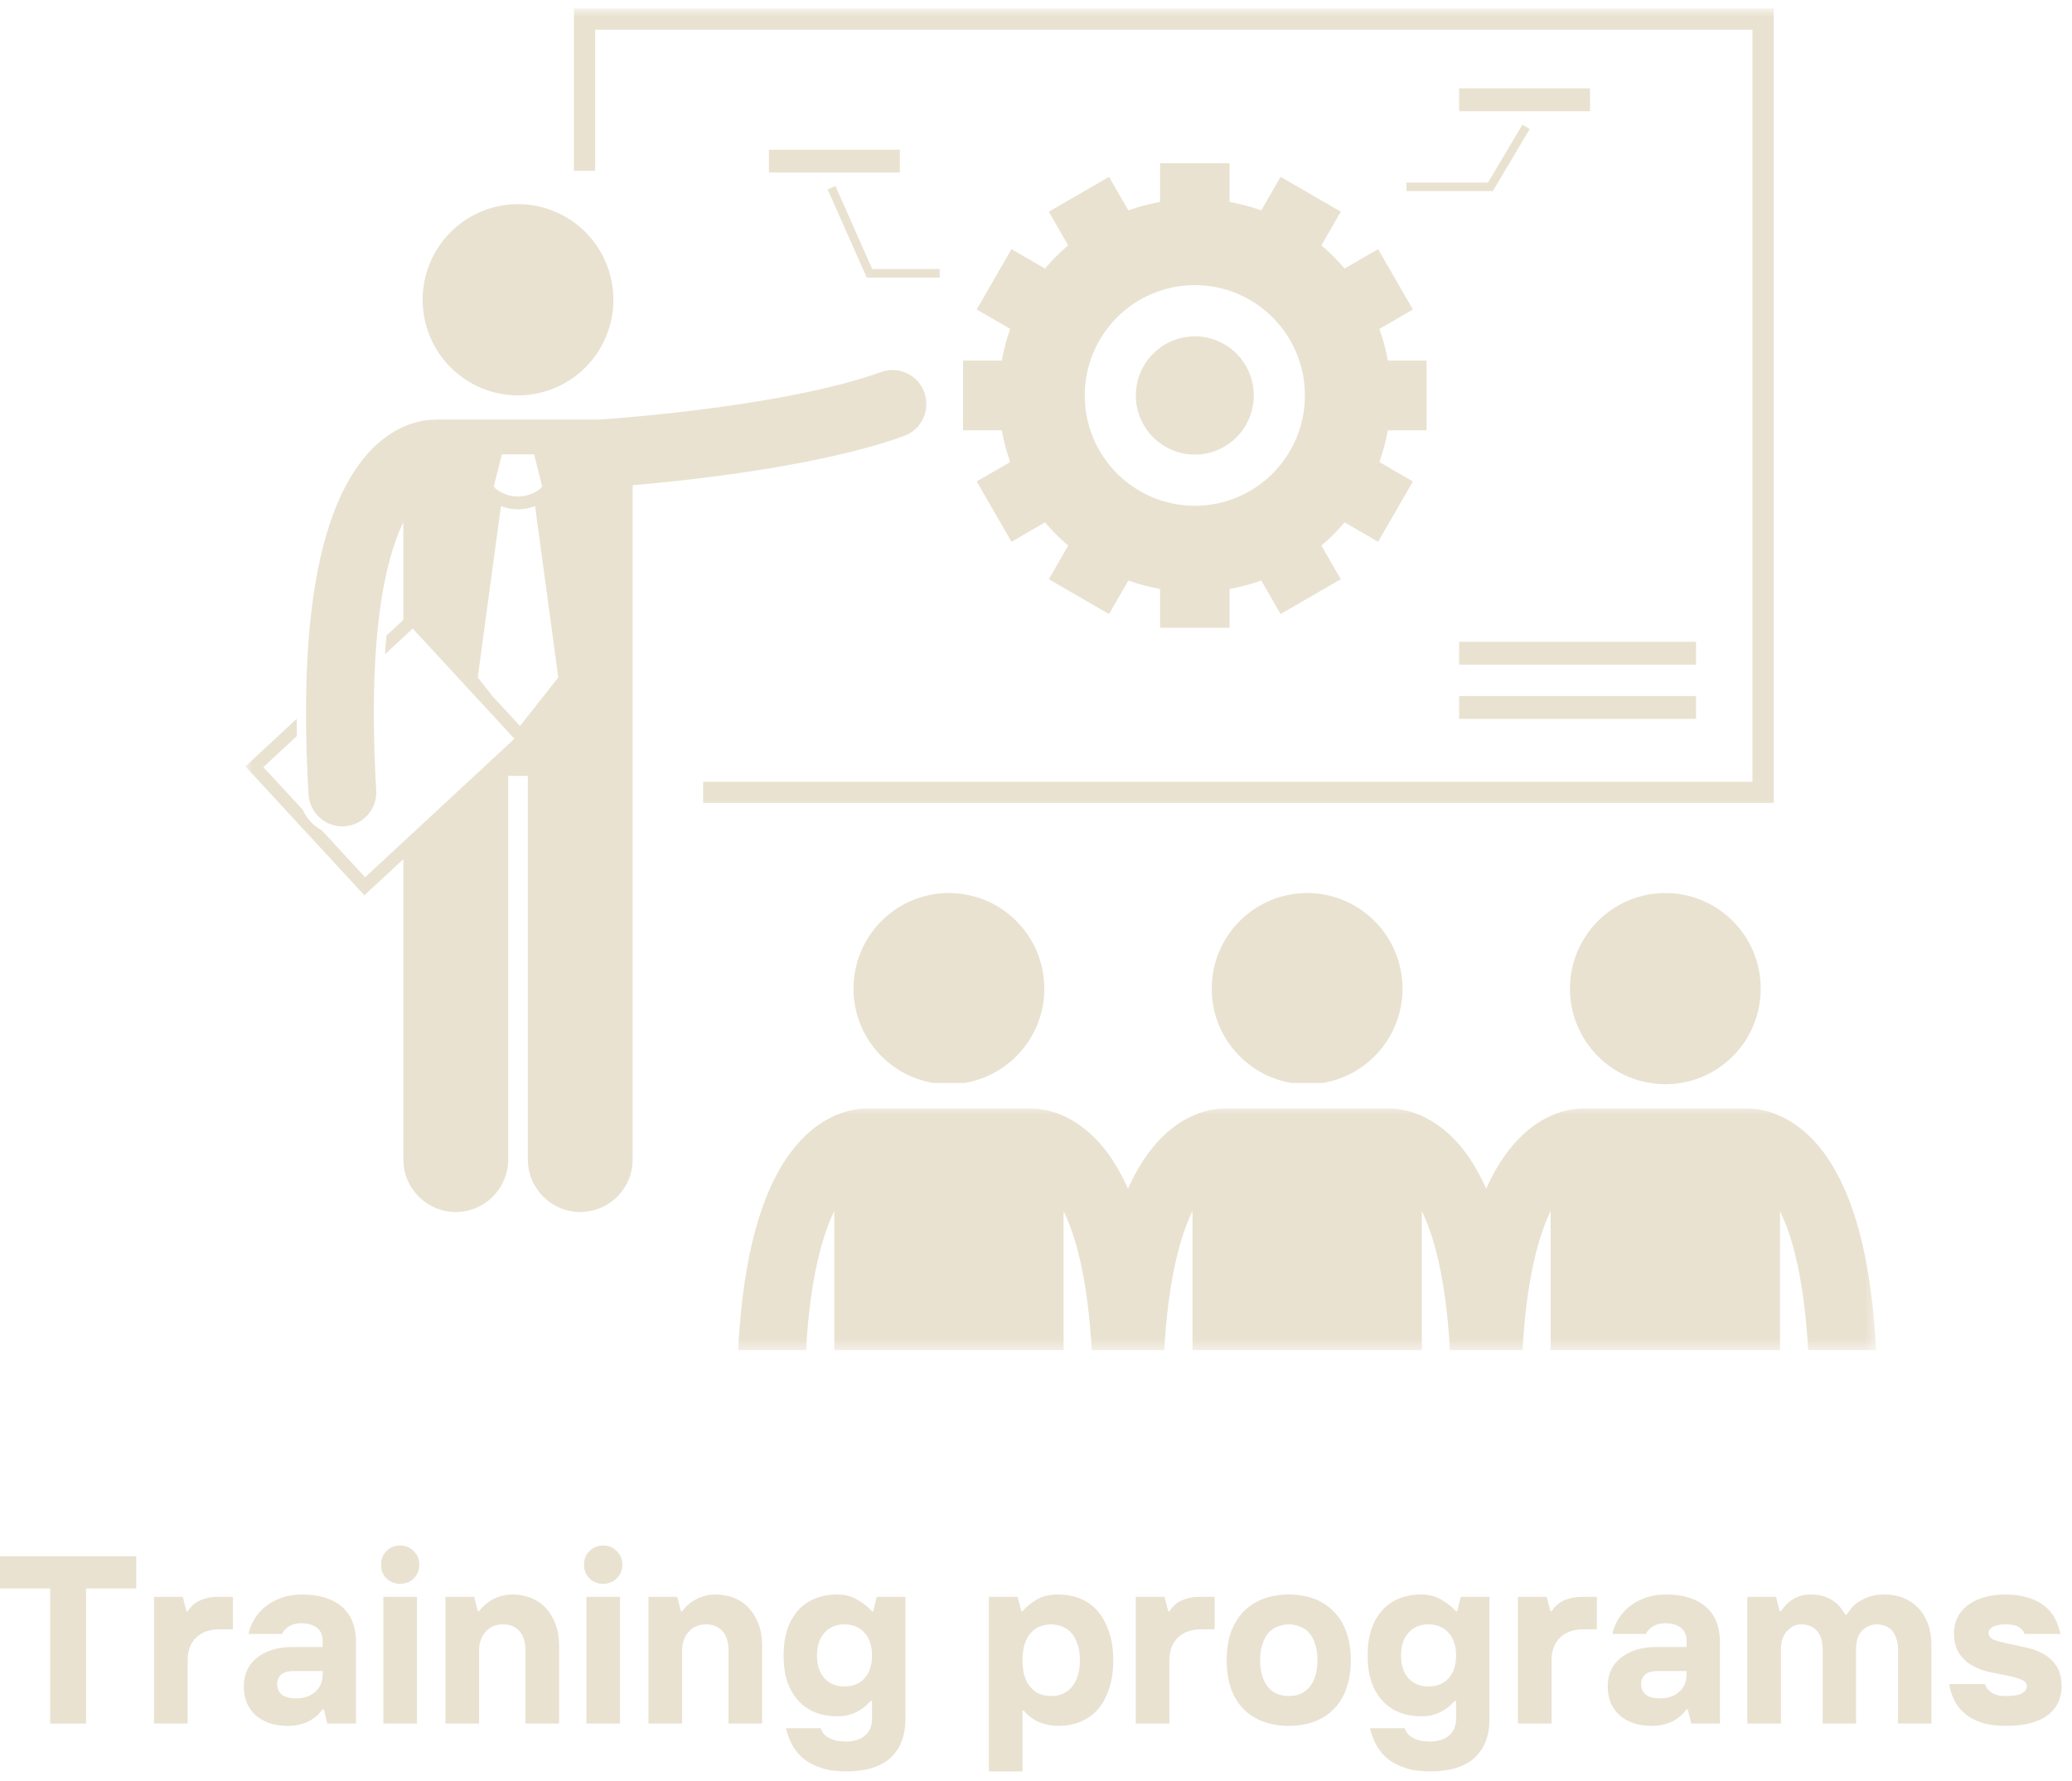 <svg width="185" height="159" viewBox="0 0 185 159" fill="none" xmlns="http://www.w3.org/2000/svg">
<mask id="mask0_80_2352" style="mask-type:luminance" maskUnits="userSpaceOnUse" x="50" y="0" width="110" height="73">
<path d="M50 0.755H159.333V72H50V0.755Z" fill="white"/>
</mask>
<g mask="url(#mask0_80_2352)">
<path d="M53.14 2.651H156.468V69.808H62.781V71.709H158.364V0.755H51.244V15.25H53.14V2.651Z" fill="#E9E2D1"/>
</g>
<path d="M68.656 13.37H80.344V15.406H68.656V13.37Z" fill="#E9E2D1"/>
<path d="M130.281 7.891H141.969V9.932H130.281V7.891Z" fill="#E9E2D1"/>
<path d="M130.281 57.307H151.432V59.349H130.281V57.307Z" fill="#E9E2D1"/>
<path d="M130.281 62.151H151.432V64.187H130.281V62.151Z" fill="#E9E2D1"/>
<path d="M74.593 16.609L73.9 16.922L77.39 24.787H83.906V24.026H77.88L74.593 16.609Z" fill="#E9E2D1"/>
<path d="M125.578 17.057H133.292L136.578 11.526L135.927 11.135L132.859 16.302H125.578V17.057Z" fill="#E9E2D1"/>
<path d="M76.207 88.276C76.207 92.516 79.296 96.031 83.337 96.698H86.113C90.155 96.031 93.243 92.516 93.243 88.276C93.243 83.563 89.431 79.74 84.723 79.74C80.019 79.74 76.207 83.563 76.207 88.276Z" fill="#E9E2D1"/>
<path d="M108.191 88.276C108.191 92.516 111.275 96.031 115.322 96.698H118.098C122.139 96.031 125.223 92.516 125.223 88.276C125.223 83.563 121.41 79.74 116.707 79.74C112.004 79.74 108.191 83.563 108.191 88.276Z" fill="#E9E2D1"/>
<mask id="mask1_80_2352" style="mask-type:luminance" maskUnits="userSpaceOnUse" x="64" y="98" width="104" height="23">
<path d="M64.666 98.666H167.609V120.578H64.666V98.666Z" fill="white"/>
</mask>
<g mask="url(#mask1_80_2352)">
<path d="M159.25 99.791C157.958 99.135 156.823 98.989 156.141 98.979C156.094 98.979 156.052 98.974 156.005 98.974H141.38C141.328 98.974 141.281 98.979 141.229 98.984C140.547 98.989 139.417 99.14 138.135 99.791C136.24 100.734 134.208 102.713 132.698 106.146C132.266 105.177 131.802 104.323 131.307 103.568C130.068 101.677 128.609 100.463 127.266 99.791C125.974 99.135 124.839 98.989 124.156 98.979C124.109 98.979 124.068 98.974 124.021 98.974H109.396C109.349 98.974 109.297 98.979 109.25 98.979C108.563 98.989 107.432 99.14 106.151 99.791C104.255 100.729 102.224 102.713 100.714 106.146C100.281 105.177 99.818 104.323 99.323 103.568C98.083 101.677 96.625 100.463 95.281 99.791C93.99 99.135 92.854 98.989 92.172 98.979C92.125 98.979 92.083 98.974 92.037 98.974H77.412C77.365 98.974 77.312 98.979 77.266 98.979C76.578 98.989 75.448 99.14 74.167 99.791C72.13 100.802 69.938 103.015 68.401 106.937C67.141 110.125 66.219 114.463 65.906 120.557H71.969C72.323 114.193 73.412 110.328 74.49 108.125V120.557H94.963V108.14C95.188 108.604 95.412 109.13 95.635 109.75C96.469 112.062 97.198 115.541 97.474 120.557H103.953C104.307 114.193 105.396 110.328 106.474 108.125V120.557H126.948V108.14C127.172 108.604 127.396 109.13 127.62 109.75C128.453 112.062 129.177 115.541 129.458 120.557H135.938C136.292 114.193 137.38 110.328 138.453 108.125V120.557H158.927V108.14C159.151 108.604 159.38 109.13 159.604 109.75C160.438 112.062 161.161 115.536 161.443 120.557H167.505C167.068 111.958 165.422 106.833 163.292 103.568C162.052 101.677 160.594 100.463 159.25 99.791Z" fill="#E9E2D1"/>
</g>
<path d="M157.207 88.276C157.207 88.834 157.155 89.391 157.046 89.943C156.936 90.49 156.775 91.026 156.561 91.542C156.348 92.063 156.082 92.552 155.775 93.021C155.462 93.484 155.108 93.917 154.712 94.313C154.316 94.709 153.889 95.063 153.426 95.375C152.957 95.688 152.467 95.948 151.952 96.162C151.436 96.375 150.9 96.537 150.353 96.646C149.806 96.755 149.249 96.813 148.691 96.813C148.134 96.813 147.577 96.755 147.03 96.646C146.483 96.537 145.952 96.375 145.431 96.162C144.915 95.948 144.426 95.688 143.962 95.375C143.493 95.063 143.066 94.709 142.671 94.313C142.275 93.917 141.921 93.484 141.613 93.021C141.301 92.552 141.04 92.063 140.822 91.542C140.608 91.026 140.447 90.49 140.337 89.943C140.228 89.391 140.176 88.834 140.176 88.276C140.176 87.714 140.228 87.162 140.337 86.609C140.447 86.063 140.608 85.526 140.822 85.011C141.04 84.49 141.301 84 141.613 83.531C141.921 83.068 142.275 82.636 142.671 82.24C143.066 81.844 143.493 81.49 143.962 81.177C144.426 80.865 144.915 80.604 145.431 80.391C145.952 80.172 146.483 80.011 147.03 79.901C147.577 79.792 148.134 79.74 148.691 79.74C149.249 79.74 149.806 79.792 150.353 79.901C150.9 80.011 151.436 80.172 151.952 80.391C152.467 80.604 152.957 80.865 153.426 81.177C153.889 81.49 154.316 81.844 154.712 82.24C155.108 82.636 155.462 83.068 155.775 83.531C156.082 84 156.348 84.49 156.561 85.011C156.775 85.526 156.936 86.063 157.046 86.609C157.155 87.162 157.207 87.714 157.207 88.276Z" fill="#E9E2D1"/>
<mask id="mask2_80_2352" style="mask-type:luminance" maskUnits="userSpaceOnUse" x="21" y="32" width="63" height="78">
<path d="M21.822 32H83.333V109.333H21.822V32Z" fill="white"/>
</mask>
<g mask="url(#mask2_80_2352)">
<path d="M82.535 35.047C81.973 33.469 80.238 32.651 78.66 33.219C70.353 36.219 55.691 37.318 53.54 37.464H38.936C38.9 37.464 38.858 37.469 38.816 37.469C36.858 37.495 31.155 38.563 28.608 49.792C28.436 50.563 28.275 51.38 28.129 52.245C28.129 52.25 28.129 52.25 28.129 52.25C27.624 55.349 27.322 59.094 27.322 63.661C27.322 65.88 27.395 68.297 27.546 70.927C27.639 72.542 28.978 73.787 30.566 73.787C30.629 73.787 30.686 73.787 30.749 73.781C32.415 73.682 33.691 72.245 33.592 70.573C33.441 68.052 33.379 65.75 33.379 63.661C33.379 59.365 33.66 55.948 34.103 53.245C34.103 53.245 34.108 53.24 34.108 53.234C34.238 52.417 34.389 51.672 34.551 50.979C34.978 49.125 35.488 47.703 36.014 46.63V55.349L34.504 56.75C34.452 57.292 34.41 57.849 34.374 58.422L36.848 56.125L45.931 65.964L32.598 78.333L28.744 74.156C27.994 73.75 27.389 73.104 27.04 72.313L23.514 68.495L26.509 65.714C26.499 65.198 26.494 64.688 26.494 64.182L21.91 68.432L32.535 79.943L32.952 79.557L36.014 76.714V103.531C36.014 106.12 38.108 108.219 40.691 108.219C43.275 108.219 45.374 106.12 45.374 103.531V69.281H47.129V103.531C47.129 106.12 49.223 108.219 51.806 108.219C54.389 108.219 56.488 106.12 56.488 103.531V43.328C61.79 42.87 73.254 41.625 80.712 38.932C82.285 38.365 83.103 36.625 82.535 35.047ZM49.848 60.49L46.426 64.823L44.004 62.198L42.655 60.49L44.728 45.193C45.217 45.375 45.733 45.474 46.249 45.474H46.254C46.77 45.474 47.285 45.375 47.775 45.193L49.848 60.49ZM44.811 40.568H47.686L48.405 43.417L48.296 43.589C47.707 44.083 46.978 44.333 46.249 44.333C45.52 44.333 44.796 44.083 44.202 43.589L44.092 43.417L44.811 40.568Z" fill="#E9E2D1"/>
</g>
<path d="M54.766 26.765C54.766 27.328 54.714 27.88 54.604 28.432C54.495 28.979 54.333 29.515 54.12 30.031C53.906 30.552 53.646 31.041 53.333 31.51C53.021 31.974 52.667 32.406 52.276 32.802C51.88 33.198 51.448 33.552 50.984 33.864C50.516 34.177 50.026 34.437 49.51 34.651C48.995 34.87 48.464 35.031 47.911 35.141C47.365 35.25 46.812 35.302 46.25 35.302C45.693 35.302 45.141 35.25 44.589 35.141C44.042 35.031 43.51 34.87 42.995 34.651C42.474 34.437 41.984 34.177 41.521 33.864C41.057 33.552 40.625 33.198 40.229 32.802C39.833 32.406 39.479 31.974 39.172 31.51C38.859 31.041 38.599 30.552 38.385 30.031C38.172 29.515 38.01 28.979 37.901 28.432C37.792 27.88 37.734 27.328 37.734 26.765C37.734 26.203 37.792 25.651 37.901 25.099C38.01 24.552 38.172 24.015 38.385 23.5C38.599 22.979 38.859 22.489 39.172 22.021C39.479 21.557 39.833 21.125 40.229 20.729C40.625 20.333 41.057 19.979 41.521 19.666C41.984 19.354 42.474 19.094 42.995 18.88C43.51 18.666 44.042 18.5 44.589 18.39C45.141 18.281 45.693 18.229 46.25 18.229C46.812 18.229 47.365 18.281 47.911 18.39C48.464 18.5 48.995 18.666 49.51 18.88C50.026 19.094 50.516 19.354 50.984 19.666C51.448 19.979 51.88 20.333 52.276 20.729C52.667 21.125 53.021 21.557 53.333 22.021C53.646 22.489 53.906 22.979 54.12 23.5C54.333 24.015 54.495 24.552 54.604 25.099C54.714 25.651 54.766 26.203 54.766 26.765Z" fill="#E9E2D1"/>
<path d="M85.988 32.198V38.422H89.447C89.618 39.396 89.868 40.344 90.197 41.255L87.207 42.99L90.311 48.375L93.306 46.641C93.936 47.391 94.629 48.084 95.374 48.714L93.644 51.719L99.019 54.828L100.749 51.834C101.66 52.162 102.603 52.412 103.577 52.589V56.052H109.785V52.589C110.754 52.412 111.702 52.162 112.613 51.834L114.337 54.828L119.712 51.719L117.983 48.714C118.728 48.084 119.421 47.391 120.051 46.641L123.046 48.375L126.15 42.99L123.16 41.255C123.488 40.344 123.738 39.396 123.915 38.422H127.374V32.198H123.915C123.738 31.224 123.488 30.276 123.16 29.365L126.15 27.636L123.046 22.245L120.051 23.979C119.421 23.229 118.728 22.537 117.983 21.906L119.712 18.901L114.337 15.792L112.613 18.787C111.702 18.459 110.754 18.209 109.785 18.031V14.568H103.577V18.031C102.603 18.209 101.66 18.459 100.749 18.787L99.019 15.792L93.644 18.901L95.374 21.906C94.629 22.537 93.936 23.229 93.306 23.979L90.311 22.245L87.207 27.636L90.197 29.365C89.868 30.276 89.618 31.224 89.447 32.198H85.988ZM96.853 35.313C96.853 29.87 101.254 25.459 106.681 25.459C112.108 25.459 116.509 29.87 116.509 35.313C116.509 40.75 112.108 45.162 106.681 45.162C101.254 45.162 96.853 40.75 96.853 35.313Z" fill="#E9E2D1"/>
<path d="M111.947 35.312C111.947 35.656 111.911 36 111.843 36.339C111.775 36.682 111.676 37.01 111.546 37.328C111.411 37.651 111.249 37.953 111.057 38.245C110.864 38.531 110.65 38.797 110.406 39.042C110.161 39.286 109.895 39.505 109.604 39.698C109.317 39.891 109.015 40.052 108.697 40.188C108.374 40.318 108.046 40.422 107.708 40.49C107.369 40.557 107.025 40.589 106.682 40.589C106.333 40.589 105.994 40.557 105.65 40.49C105.312 40.422 104.984 40.318 104.666 40.188C104.348 40.052 104.041 39.891 103.755 39.698C103.468 39.505 103.202 39.286 102.958 39.042C102.713 38.797 102.494 38.531 102.301 38.245C102.109 37.953 101.947 37.651 101.817 37.328C101.682 37.01 101.583 36.682 101.515 36.339C101.447 36 101.416 35.656 101.416 35.312C101.416 34.964 101.447 34.62 101.515 34.281C101.583 33.943 101.682 33.609 101.817 33.292C101.947 32.969 102.109 32.667 102.301 32.38C102.494 32.089 102.713 31.823 102.958 31.578C103.202 31.333 103.468 31.115 103.755 30.922C104.041 30.729 104.348 30.568 104.666 30.432C104.984 30.302 105.312 30.203 105.65 30.135C105.994 30.068 106.333 30.031 106.682 30.031C107.025 30.031 107.369 30.068 107.708 30.135C108.046 30.203 108.374 30.302 108.697 30.432C109.015 30.568 109.317 30.729 109.604 30.922C109.895 31.115 110.161 31.333 110.406 31.578C110.65 31.823 110.864 32.089 111.057 32.38C111.249 32.667 111.411 32.969 111.546 33.292C111.676 33.609 111.775 33.943 111.843 34.281C111.911 34.62 111.947 34.964 111.947 35.312Z" fill="#E9E2D1"/>
<path d="M4.479 141.833H0V138.958H12.167V141.833H7.688V153.896H4.479V141.833Z" fill="#E9E2D1"/>
<path d="M13.754 142.583H16.316L16.65 143.875H16.754C17.072 143.39 17.462 143.057 17.921 142.875C18.379 142.682 18.879 142.583 19.421 142.583H20.796V145.479H19.629C18.723 145.479 18.014 145.729 17.504 146.229C17.004 146.718 16.754 147.39 16.754 148.25V153.896H13.754V142.583Z" fill="#E9E2D1"/>
<path d="M25.705 154.104C25.09 154.104 24.538 154.021 24.038 153.854C23.549 153.677 23.132 153.432 22.788 153.125C22.455 152.807 22.195 152.432 22.018 152C21.851 151.573 21.768 151.099 21.768 150.583C21.768 150.073 21.856 149.604 22.038 149.188C22.215 148.76 22.497 148.391 22.872 148.083C23.247 147.766 23.695 147.516 24.226 147.333C24.768 147.156 25.403 147.063 26.143 147.063H28.809V146.542C28.809 146 28.632 145.599 28.288 145.333C27.939 145.073 27.465 144.938 26.872 144.938C26.455 144.938 26.09 145.036 25.788 145.229C25.497 145.411 25.294 145.635 25.184 145.896H22.184C22.278 145.438 22.455 145 22.705 144.583C22.955 144.167 23.273 143.802 23.663 143.479C24.064 143.146 24.538 142.885 25.08 142.688C25.622 142.479 26.257 142.375 26.997 142.375C28.497 142.375 29.669 142.74 30.518 143.458C31.361 144.182 31.788 145.245 31.788 146.646V153.896H29.226L28.913 152.625H28.809C28.684 152.781 28.538 152.948 28.372 153.125C28.205 153.292 27.986 153.453 27.726 153.604C27.476 153.76 27.184 153.875 26.851 153.958C26.518 154.052 26.132 154.104 25.705 154.104ZM26.455 151.646C27.148 151.646 27.71 151.453 28.143 151.063C28.585 150.677 28.809 150.161 28.809 149.521V149.208H26.247C25.705 149.208 25.314 149.323 25.08 149.542C24.856 149.766 24.747 150.042 24.747 150.375C24.747 150.75 24.877 151.057 25.143 151.292C25.419 151.531 25.856 151.646 26.455 151.646Z" fill="#E9E2D1"/>
<path d="M34.23 142.583H37.23V153.896H34.23V142.583ZM35.73 141.417C35.24 141.417 34.834 141.26 34.501 140.938C34.178 140.604 34.022 140.198 34.022 139.708C34.022 139.224 34.178 138.823 34.501 138.5C34.834 138.167 35.24 138 35.73 138C36.214 138 36.615 138.167 36.938 138.5C37.272 138.823 37.438 139.224 37.438 139.708C37.438 140.198 37.272 140.604 36.938 140.938C36.615 141.26 36.214 141.417 35.73 141.417Z" fill="#E9E2D1"/>
<path d="M39.773 142.583H42.336L42.669 143.875H42.773C43.133 143.391 43.57 143.021 44.086 142.771C44.596 142.51 45.154 142.375 45.753 142.375C46.362 142.375 46.925 142.479 47.44 142.688C47.95 142.896 48.388 143.203 48.753 143.604C49.112 143.995 49.398 144.474 49.607 145.042C49.815 145.599 49.919 146.24 49.919 146.958V153.896H46.919V147.396C46.919 146.635 46.737 146.052 46.378 145.646C46.029 145.245 45.534 145.042 44.898 145.042C44.258 145.042 43.742 145.266 43.357 145.708C42.966 146.141 42.773 146.703 42.773 147.396V153.896H39.773V142.583Z" fill="#E9E2D1"/>
<path d="M52.357 142.583H55.357V153.896H52.357V142.583ZM53.857 141.417C53.367 141.417 52.961 141.26 52.628 140.938C52.305 140.604 52.148 140.198 52.148 139.708C52.148 139.224 52.305 138.823 52.628 138.5C52.961 138.167 53.367 138 53.857 138C54.341 138 54.742 138.167 55.065 138.5C55.398 138.823 55.565 139.224 55.565 139.708C55.565 140.198 55.398 140.604 55.065 140.938C54.742 141.26 54.341 141.417 53.857 141.417Z" fill="#E9E2D1"/>
<path d="M57.902 142.583H60.465L60.798 143.875H60.902C61.262 143.391 61.699 143.021 62.215 142.771C62.725 142.51 63.283 142.375 63.882 142.375C64.491 142.375 65.053 142.479 65.569 142.688C66.079 142.896 66.517 143.203 66.882 143.604C67.241 143.995 67.527 144.474 67.736 145.042C67.944 145.599 68.048 146.24 68.048 146.958V153.896H65.048V147.396C65.048 146.635 64.866 146.052 64.507 145.646C64.158 145.245 63.663 145.042 63.027 145.042C62.387 145.042 61.871 145.266 61.486 145.708C61.095 146.141 60.902 146.703 60.902 147.396V153.896H57.902V142.583Z" fill="#E9E2D1"/>
<path d="M75.507 158.167C74.658 158.167 73.928 158.063 73.319 157.854C72.704 157.656 72.184 157.385 71.757 157.042C71.34 156.693 70.996 156.281 70.736 155.813C70.486 155.354 70.298 154.854 70.173 154.313H73.277C73.387 154.688 73.637 154.979 74.027 155.188C74.413 155.396 74.908 155.5 75.507 155.5C76.257 155.5 76.829 155.318 77.236 154.958C77.652 154.609 77.861 154.115 77.861 153.479V151.875H77.757C77.632 152 77.475 152.146 77.298 152.313C77.132 152.469 76.913 152.62 76.652 152.771C76.402 152.911 76.116 153.031 75.798 153.125C75.475 153.208 75.132 153.25 74.757 153.25C74.033 153.25 73.371 153.135 72.777 152.896C72.194 152.661 71.694 152.313 71.277 151.854C70.861 151.396 70.533 150.833 70.298 150.167C70.074 149.49 69.965 148.703 69.965 147.813C69.965 146.938 70.074 146.161 70.298 145.479C70.533 144.802 70.861 144.229 71.277 143.771C71.694 143.313 72.194 142.969 72.777 142.729C73.371 142.495 74.033 142.375 74.757 142.375C75.449 142.375 76.053 142.536 76.569 142.854C77.095 143.161 77.527 143.5 77.861 143.875H77.965L78.277 142.583H80.84V153.479C80.84 154.979 80.402 156.13 79.527 156.938C78.663 157.755 77.324 158.167 75.507 158.167ZM75.402 150.583C76.152 150.583 76.746 150.344 77.194 149.854C77.637 149.354 77.861 148.677 77.861 147.813C77.861 146.969 77.637 146.292 77.194 145.792C76.746 145.292 76.152 145.042 75.402 145.042C74.652 145.042 74.053 145.292 73.611 145.792C73.163 146.292 72.944 146.969 72.944 147.813C72.944 148.677 73.163 149.354 73.611 149.854C74.053 150.344 74.652 150.583 75.402 150.583Z" fill="#E9E2D1"/>
<path d="M88.295 142.583H90.857L91.191 143.875H91.295C91.597 143.5 92.008 143.161 92.524 142.854C93.034 142.536 93.691 142.375 94.482 142.375C95.217 142.375 95.883 142.5 96.482 142.75C97.076 143 97.592 143.375 98.024 143.875C98.451 144.375 98.784 144.995 99.024 145.729C99.274 146.453 99.399 147.292 99.399 148.25C99.399 149.208 99.274 150.057 99.024 150.792C98.784 151.516 98.451 152.125 98.024 152.625C97.592 153.115 97.076 153.479 96.482 153.729C95.883 153.979 95.217 154.104 94.482 154.104C94.066 154.104 93.691 154.052 93.357 153.958C93.024 153.875 92.722 153.766 92.462 153.625C92.212 153.474 91.993 153.323 91.816 153.167C91.633 153 91.493 152.854 91.399 152.729H91.295V158.167H88.295V142.583ZM93.857 151.438C94.191 151.438 94.508 151.385 94.816 151.271C95.133 151.146 95.409 150.953 95.649 150.688C95.883 150.427 96.071 150.094 96.212 149.688C96.347 149.286 96.42 148.807 96.42 148.25C96.42 147.698 96.347 147.219 96.212 146.813C96.071 146.396 95.883 146.057 95.649 145.792C95.409 145.531 95.133 145.344 94.816 145.229C94.508 145.104 94.191 145.042 93.857 145.042C93.508 145.042 93.175 145.104 92.857 145.229C92.55 145.344 92.279 145.531 92.045 145.792C91.805 146.057 91.618 146.396 91.482 146.813C91.357 147.219 91.295 147.698 91.295 148.25C91.295 148.807 91.357 149.286 91.482 149.688C91.618 150.094 91.805 150.427 92.045 150.688C92.279 150.953 92.55 151.146 92.857 151.271C93.175 151.385 93.508 151.438 93.857 151.438Z" fill="#E9E2D1"/>
<path d="M101.41 142.583H103.973L104.306 143.875H104.41C104.728 143.39 105.118 143.057 105.577 142.875C106.035 142.682 106.535 142.583 107.077 142.583H108.452V145.479H107.285C106.379 145.479 105.671 145.729 105.16 146.229C104.66 146.718 104.41 147.39 104.41 148.25V153.896H101.41V142.583Z" fill="#E9E2D1"/>
<path d="M115.069 154.104C114.22 154.104 113.449 153.969 112.757 153.708C112.074 153.448 111.491 153.073 111.007 152.583C110.533 152.083 110.163 151.474 109.902 150.75C109.652 150.016 109.527 149.182 109.527 148.25C109.527 147.307 109.652 146.474 109.902 145.75C110.163 145.031 110.533 144.417 111.007 143.917C111.491 143.417 112.074 143.036 112.757 142.771C113.449 142.51 114.22 142.375 115.069 142.375C115.928 142.375 116.699 142.51 117.382 142.771C118.059 143.036 118.637 143.417 119.111 143.917C119.595 144.417 119.965 145.031 120.215 145.75C120.475 146.474 120.611 147.307 120.611 148.25C120.611 149.182 120.475 150.016 120.215 150.75C119.965 151.474 119.595 152.083 119.111 152.583C118.637 153.073 118.059 153.448 117.382 153.708C116.699 153.969 115.928 154.104 115.069 154.104ZM115.069 151.438C115.413 151.438 115.741 151.385 116.048 151.271C116.366 151.146 116.642 150.953 116.882 150.688C117.116 150.427 117.298 150.094 117.423 149.688C117.559 149.286 117.632 148.807 117.632 148.25C117.632 147.698 117.559 147.219 117.423 146.813C117.298 146.396 117.116 146.057 116.882 145.792C116.642 145.531 116.366 145.344 116.048 145.229C115.741 145.104 115.413 145.042 115.069 145.042C114.736 145.042 114.408 145.104 114.09 145.229C113.767 145.344 113.491 145.531 113.257 145.792C113.033 146.057 112.85 146.396 112.715 146.813C112.574 147.219 112.507 147.698 112.507 148.25C112.507 148.807 112.574 149.286 112.715 149.688C112.85 150.094 113.033 150.427 113.257 150.688C113.491 150.953 113.767 151.146 114.09 151.271C114.408 151.385 114.736 151.438 115.069 151.438Z" fill="#E9E2D1"/>
<path d="M127.653 158.167C126.804 158.167 126.075 158.063 125.465 157.854C124.851 157.656 124.33 157.385 123.903 157.042C123.486 156.693 123.143 156.281 122.882 155.813C122.632 155.354 122.445 154.854 122.32 154.313H125.424C125.533 154.688 125.783 154.979 126.174 155.188C126.559 155.396 127.054 155.5 127.653 155.5C128.403 155.5 128.976 155.318 129.382 154.958C129.799 154.609 130.007 154.115 130.007 153.479V151.875H129.903C129.778 152 129.622 152.146 129.445 152.313C129.278 152.469 129.059 152.62 128.799 152.771C128.549 152.911 128.262 153.031 127.945 153.125C127.622 153.208 127.278 153.25 126.903 153.25C126.179 153.25 125.518 153.135 124.924 152.896C124.34 152.661 123.84 152.313 123.424 151.854C123.007 151.396 122.679 150.833 122.445 150.167C122.221 149.49 122.111 148.703 122.111 147.813C122.111 146.938 122.221 146.161 122.445 145.479C122.679 144.802 123.007 144.229 123.424 143.771C123.84 143.313 124.34 142.969 124.924 142.729C125.518 142.495 126.179 142.375 126.903 142.375C127.596 142.375 128.2 142.536 128.715 142.854C129.242 143.161 129.674 143.5 130.007 143.875H130.111L130.424 142.583H132.986V153.479C132.986 154.979 132.549 156.13 131.674 156.938C130.809 157.755 129.471 158.167 127.653 158.167ZM127.549 150.583C128.299 150.583 128.893 150.344 129.34 149.854C129.783 149.354 130.007 148.677 130.007 147.813C130.007 146.969 129.783 146.292 129.34 145.792C128.893 145.292 128.299 145.042 127.549 145.042C126.799 145.042 126.2 145.292 125.757 145.792C125.309 146.292 125.09 146.969 125.09 147.813C125.09 148.677 125.309 149.354 125.757 149.854C126.2 150.344 126.799 150.583 127.549 150.583Z" fill="#E9E2D1"/>
<path d="M135.533 142.583H138.096L138.429 143.875H138.533C138.851 143.39 139.242 143.057 139.7 142.875C140.158 142.682 140.658 142.583 141.2 142.583H142.575V145.479H141.408C140.502 145.479 139.794 145.729 139.283 146.229C138.783 146.718 138.533 147.39 138.533 148.25V153.896H135.533V142.583Z" fill="#E9E2D1"/>
<path d="M147.484 154.104C146.87 154.104 146.318 154.021 145.818 153.854C145.328 153.677 144.911 153.432 144.568 153.125C144.234 152.807 143.974 152.432 143.797 152C143.63 151.573 143.547 151.099 143.547 150.583C143.547 150.073 143.635 149.604 143.818 149.188C143.995 148.76 144.276 148.391 144.651 148.083C145.026 147.766 145.474 147.516 146.005 147.333C146.547 147.156 147.182 147.063 147.922 147.063H150.589V146.542C150.589 146 150.411 145.599 150.068 145.333C149.719 145.073 149.245 144.938 148.651 144.938C148.234 144.938 147.87 145.036 147.568 145.229C147.276 145.411 147.073 145.635 146.964 145.896H143.964C144.057 145.438 144.234 145 144.484 144.583C144.734 144.167 145.052 143.802 145.443 143.479C145.844 143.146 146.318 142.885 146.859 142.688C147.401 142.479 148.036 142.375 148.776 142.375C150.276 142.375 151.448 142.74 152.297 143.458C153.141 144.182 153.568 145.245 153.568 146.646V153.896H151.005L150.693 152.625H150.589C150.464 152.781 150.318 152.948 150.151 153.125C149.984 153.292 149.766 153.453 149.505 153.604C149.255 153.76 148.964 153.875 148.63 153.958C148.297 154.052 147.911 154.104 147.484 154.104ZM148.234 151.646C148.927 151.646 149.49 151.453 149.922 151.063C150.365 150.677 150.589 150.161 150.589 149.521V149.208H148.026C147.484 149.208 147.094 149.323 146.859 149.542C146.635 149.766 146.526 150.042 146.526 150.375C146.526 150.75 146.656 151.057 146.922 151.292C147.198 151.531 147.635 151.646 148.234 151.646Z" fill="#E9E2D1"/>
<path d="M156.01 142.583H158.572L158.906 143.875H159.01C159.327 143.391 159.702 143.021 160.135 142.771C160.562 142.51 161.077 142.375 161.676 142.375C162.161 142.375 162.577 142.438 162.926 142.563C163.27 142.688 163.572 142.849 163.822 143.042C164.072 143.224 164.265 143.427 164.406 143.646C164.557 143.854 164.676 144.036 164.76 144.188H164.864C164.958 144.036 165.093 143.854 165.26 143.646C165.426 143.427 165.645 143.224 165.926 143.042C166.218 142.849 166.551 142.688 166.926 142.563C167.312 142.438 167.765 142.375 168.281 142.375C168.89 142.375 169.452 142.479 169.968 142.688C170.479 142.896 170.916 143.198 171.281 143.583C171.64 143.958 171.926 144.427 172.135 144.979C172.343 145.536 172.447 146.161 172.447 146.854V153.896H169.468V147.292C169.468 146.891 169.411 146.552 169.301 146.271C169.202 145.979 169.072 145.745 168.906 145.563C168.739 145.385 168.536 145.25 168.301 145.167C168.062 145.083 167.807 145.042 167.531 145.042C167.057 145.042 166.635 145.229 166.26 145.604C165.895 145.969 165.718 146.531 165.718 147.292V153.896H162.739V147.292C162.739 146.891 162.687 146.552 162.593 146.271C162.494 145.979 162.354 145.745 162.176 145.563C162.01 145.385 161.807 145.25 161.572 145.167C161.333 145.083 161.083 145.042 160.822 145.042C160.333 145.042 159.911 145.245 159.551 145.646C159.187 146.036 159.01 146.583 159.01 147.292V153.896H156.01V142.583Z" fill="#E9E2D1"/>
<path d="M179.05 154.104C178.227 154.104 177.519 154.005 176.925 153.813C176.326 153.62 175.826 153.349 175.425 153C175.019 152.656 174.706 152.26 174.488 151.813C174.279 151.37 174.123 150.891 174.029 150.375H177.238C177.29 150.641 177.472 150.885 177.779 151.104C178.081 151.328 178.508 151.438 179.05 151.438C179.785 151.438 180.285 151.354 180.55 151.188C180.826 151.01 180.967 150.807 180.967 150.583C180.967 150.307 180.805 150.104 180.488 149.979C180.165 149.844 179.764 149.724 179.279 149.625C178.805 149.531 178.285 149.427 177.717 149.313C177.16 149.203 176.639 149.016 176.154 148.75C175.665 148.49 175.264 148.125 174.946 147.667C174.623 147.198 174.467 146.573 174.467 145.792C174.467 145.307 174.561 144.865 174.758 144.458C174.967 144.042 175.258 143.682 175.633 143.375C176.019 143.073 176.498 142.828 177.071 142.646C177.639 142.469 178.3 142.375 179.05 142.375C179.842 142.375 180.529 142.474 181.113 142.667C181.696 142.849 182.18 143.099 182.571 143.417C182.972 143.74 183.279 144.115 183.488 144.542C183.706 144.958 183.868 145.411 183.967 145.896H180.758C180.701 145.688 180.55 145.495 180.3 145.313C180.061 145.135 179.644 145.042 179.05 145.042C178.561 145.042 178.186 145.12 177.925 145.271C177.675 145.411 177.55 145.583 177.55 145.792C177.55 146.073 177.706 146.281 178.029 146.417C178.363 146.542 178.764 146.656 179.238 146.75C179.722 146.849 180.243 146.958 180.8 147.083C181.368 147.198 181.894 147.385 182.383 147.646C182.868 147.896 183.269 148.26 183.592 148.729C183.91 149.188 184.071 149.807 184.071 150.583C184.071 151.042 183.988 151.479 183.821 151.896C183.654 152.313 183.373 152.688 182.988 153.021C182.613 153.354 182.097 153.62 181.446 153.813C180.805 154.005 180.008 154.104 179.05 154.104Z" fill="#E9E2D1"/>
</svg>
